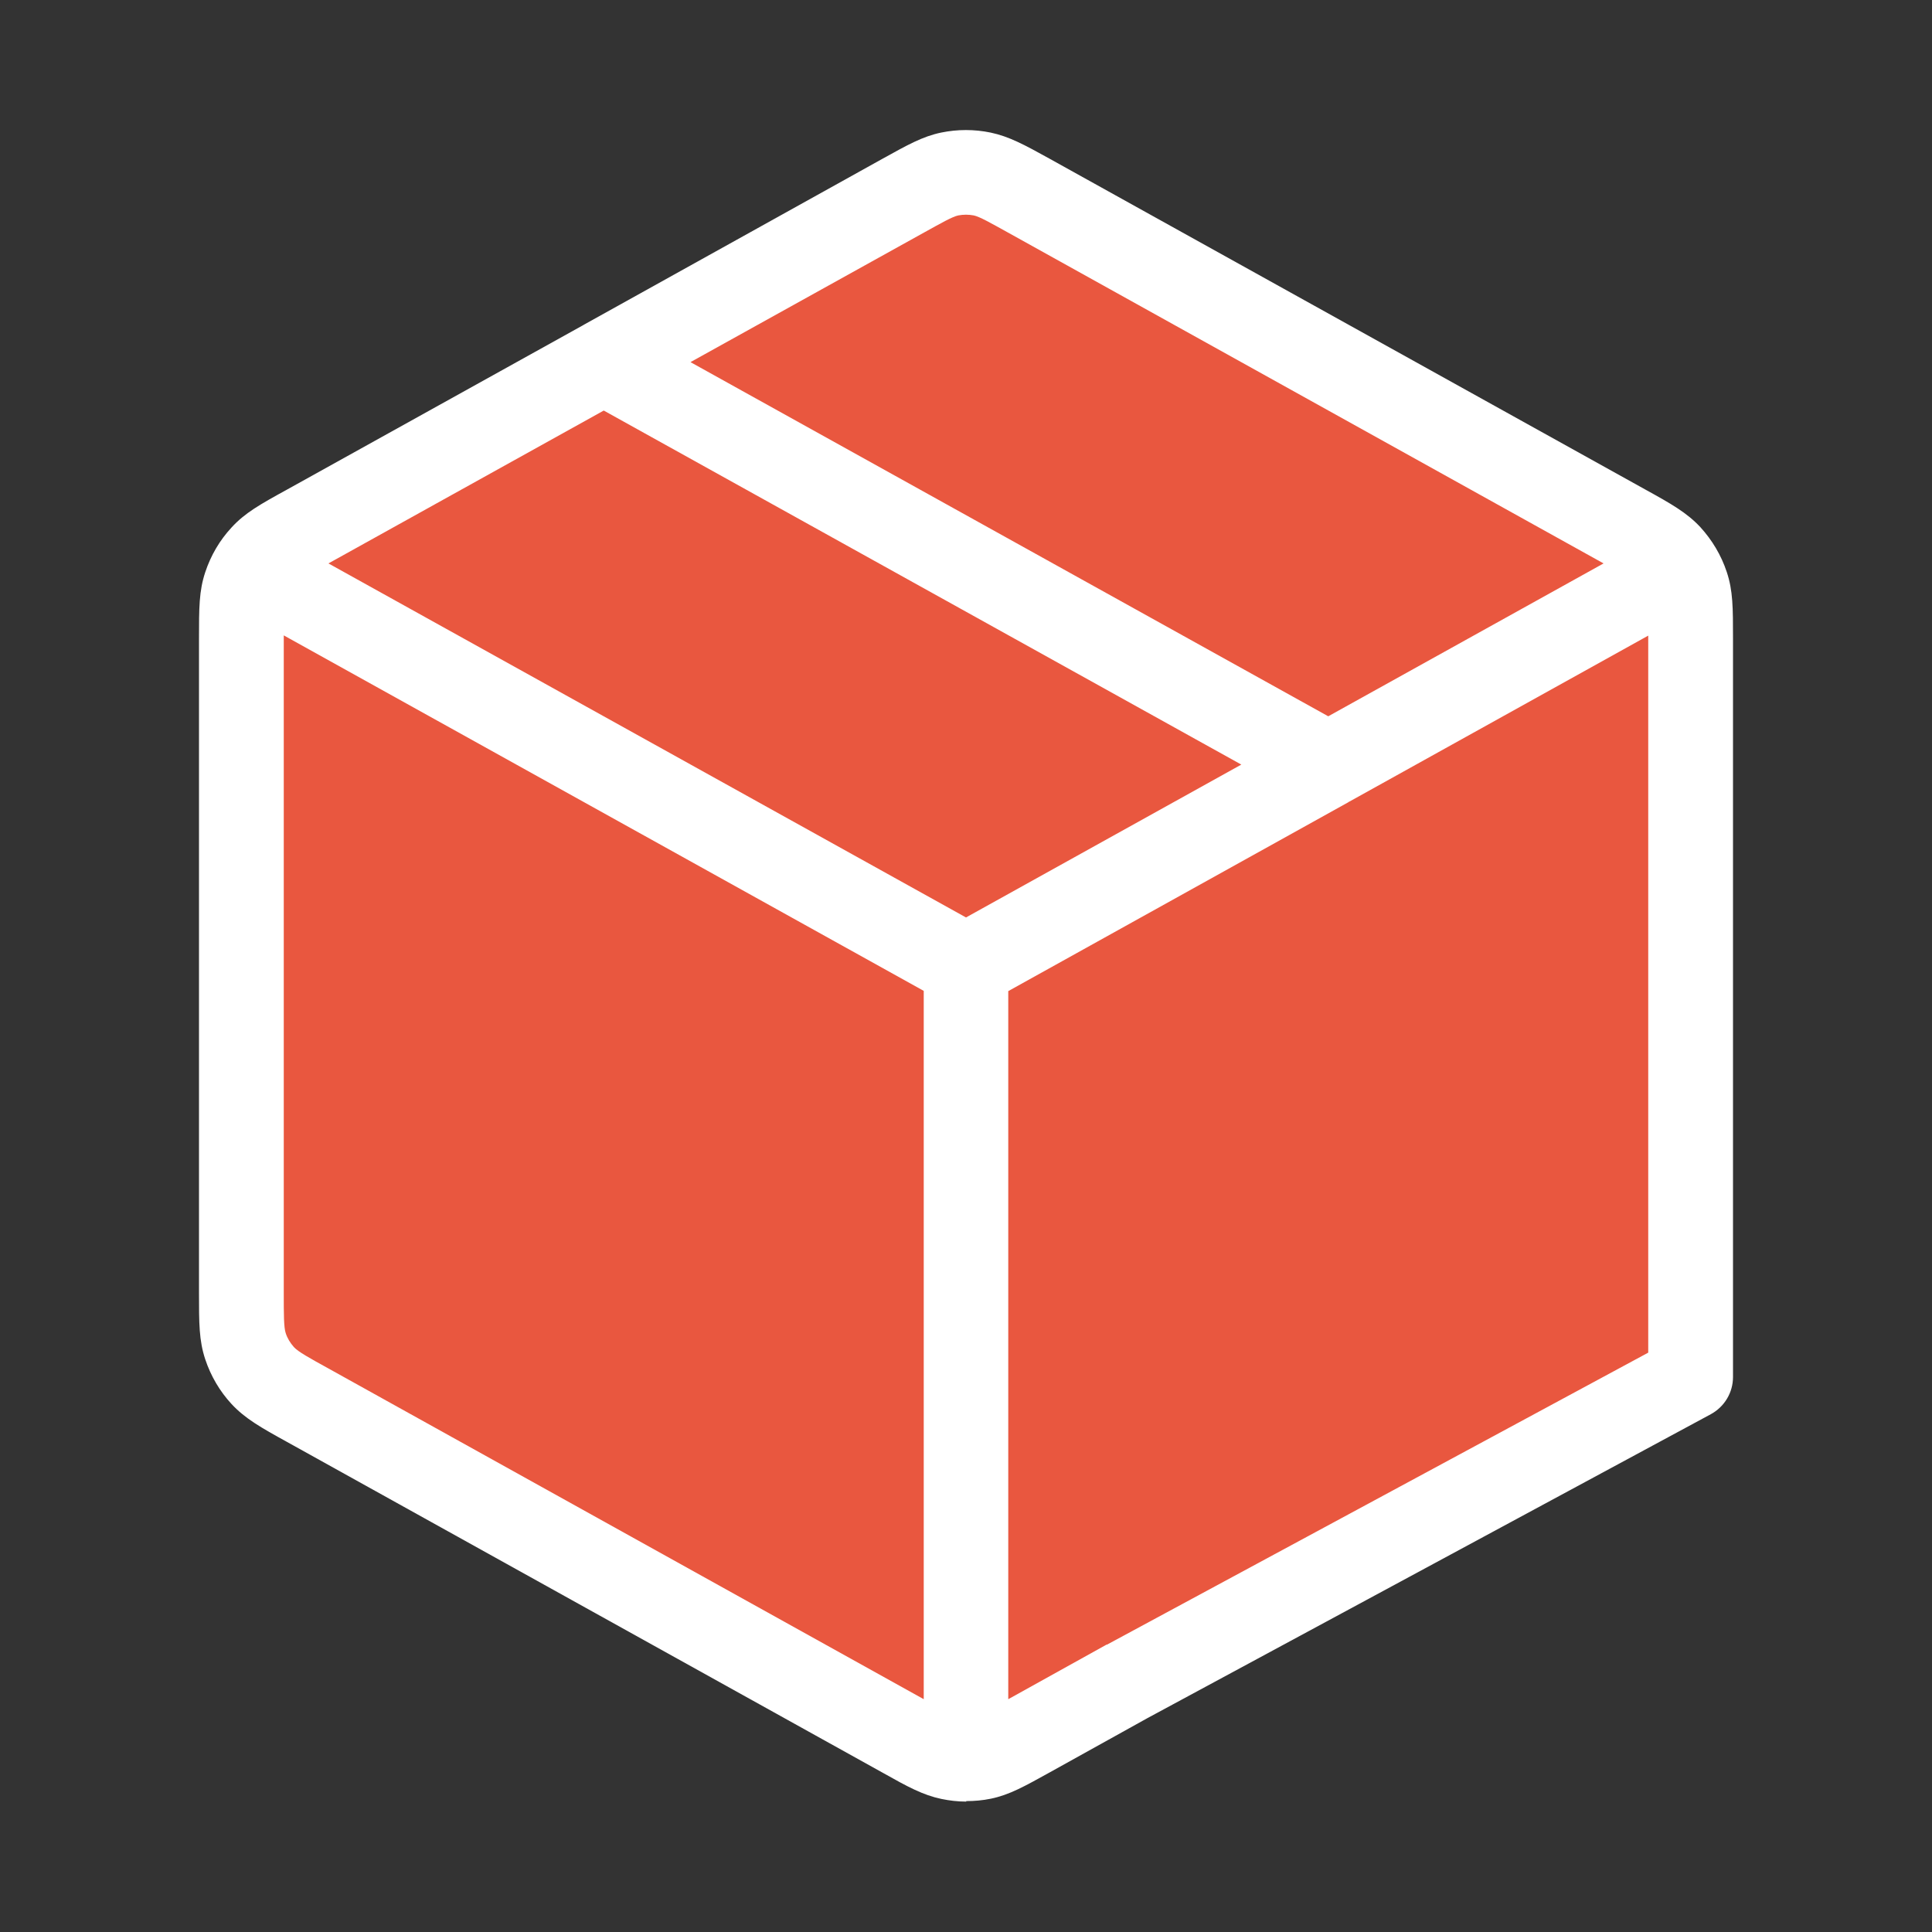 <?xml version="1.0" encoding="UTF-8"?>
<svg id="Layer_1" xmlns="http://www.w3.org/2000/svg" version="1.1" viewBox="0 0 800 800">
  <rect x="0" y="0" width="800" height="800" fill="#333333" stroke="none"/>
  <!-- Generator: Adobe Illustrator 29.6.1, SVG Export Plug-In . SVG Version: 2.1.1 Build 9)  -->
  <defs>
    <style>
      .st0 {
        fill: #fff;
      }

      .st1 {
        fill: #e9573f;
      }
    </style>
  </defs>
  <g>
    <path class="st1" d="M396.3,722.7c-3.3,0-6.5-.4-9.8-1-7.3-1.5-13.3-4.7-23.1-10.3l-235.9-130.1c-10.4-5.7-16.6-9.2-22-14.9-4.7-5-8.2-11-10.4-17.6-2.5-7.4-2.5-14.1-2.5-26.3v-257c0-12.3,0-18.9,2.5-26.3,2.2-6.6,5.6-12.4,10.4-17.6,5.3-5.7,11.2-9,22-14.9l117-64.5c.2,0,.4-.2.5-.3l118.4-65.3c9.9-5.4,15.8-8.7,23.1-10.3,6.5-1.3,13.1-1.3,19.6,0,7.3,1.5,13.3,4.7,23.1,10.2l235.9,130.1c10.4,5.7,16.6,9.2,22,14.9,4.7,5.1,8.2,11,10.4,17.6,2.5,7.4,2.5,14.1,2.5,26.3v290.3c0,6.1-3.3,11.7-8.8,14.6l-223,119.5-38.9,21.5c-9.9,5.4-15.8,8.7-23.1,10.3-3.3.7-6.5.9-9.8.9v.2ZM683.2,556h0Z"/>
    <path class="st0" d="M400,746c-3.4,0-6.8-.4-10.2-1.1-7.6-1.6-13.9-5-24.2-10.8l-246.7-137c-10.9-6-17.4-9.7-23-15.7-4.9-5.3-8.6-11.6-10.9-18.5-2.6-7.8-2.6-14.9-2.6-27.7v-270.6c0-12.9,0-19.9,2.6-27.7,2.3-6.9,5.9-13.1,10.9-18.5,5.5-6,11.7-9.5,23-15.7l122.3-67.9c.2-.1.4-.2.5-.3l123.8-68.8c10.3-5.7,16.5-9.2,24.2-10.8,6.8-1.4,13.7-1.4,20.5,0,7.6,1.6,13.9,5,24.2,10.7l246.7,137c10.9,6,17.4,9.7,23,15.7,4.9,5.4,8.6,11.6,10.9,18.5,2.6,7.8,2.6,14.8,2.6,27.7v305.7c0,6.4-3.5,12.3-9.2,15.4l-233.2,125.8-40.7,22.6c-10.3,5.7-16.5,9.2-24.2,10.8-3.4.7-6.8,1-10.2,1v.2ZM117.5,263.1v272.2c0,8.9,0,14.3.8,16.7.7,2.2,1.9,4.1,3.4,5.8,1.7,1.9,6.4,4.5,14.2,8.8l246.6,137v-293.3L117.5,263.1ZM417.5,410.3v293.3l40.7-22.6s.1,0,.2,0l224.1-120.9v-296.9l-123.7,68.7c-.2,0-.3.2-.5.3l-140.8,78.2ZM700,570.4h0ZM136,233.3l264,146.6,114-63.3L250,170l-114,63.3ZM286,150l264,146.6,114-63.3-246.6-137c-7.4-4.1-11.8-6.6-14.2-7.1-2.1-.4-4.3-.4-6.4,0-2.4.5-6.8,3-14.2,7.1l-96.6,53.6h0Z"/>
  </g>
  <path d="M-522.4,746c-3.4,0-6.8-.4-10.2-1.1-7.6-1.6-13.9-5-24.2-10.8l-246.7-137c-10.9-6-17.4-9.7-23-15.7-4.9-5.3-8.6-11.6-10.9-18.5-2.6-7.8-2.6-14.9-2.6-27.7v-270.6c0-12.9,0-19.9,2.6-27.7,2.3-6.9,5.9-13.1,10.9-18.5,5.5-6,11.7-9.5,23-15.7l122.3-67.9c.2-.1.4-.2.5-.3l123.8-68.8c10.3-5.7,16.5-9.2,24.2-10.8,6.8-1.4,13.7-1.4,20.5,0,7.6,1.6,13.9,5,24.2,10.7l246.7,137c10.9,6,17.4,9.7,23,15.7,4.9,5.4,8.6,11.6,10.9,18.5,2.6,7.8,2.6,14.8,2.6,27.7v305.7c0,6.4-3.5,12.3-9.2,15.4l-233.2,125.8-40.7,22.6c-10.3,5.7-16.5,9.2-24.2,10.8-3.4.7-6.8,1-10.2,1v.2ZM-804.9,263.1v272.2c0,8.9,0,14.3.8,16.7.7,2.2,1.9,4.1,3.4,5.8,1.7,1.9,6.4,4.5,14.2,8.8l246.6,137v-293.3l-265-147.2ZM-504.9,410.3v293.3l40.7-22.6s.1,0,.2,0l224.1-120.9v-296.9l-123.7,68.7c-.2,0-.3.2-.5.3l-140.8,78.2ZM-222.4,570.4h0ZM-786.4,233.3l264,146.6,114-63.3-264-146.6-114,63.3ZM-636.4,150l264,146.6,114-63.3-246.6-137c-7.4-4.1-11.8-6.6-14.2-7.1-2.1-.4-4.3-.4-6.4,0-2.4.5-6.8,3-14.2,7.1l-96.6,53.6h0Z"/>
</svg>